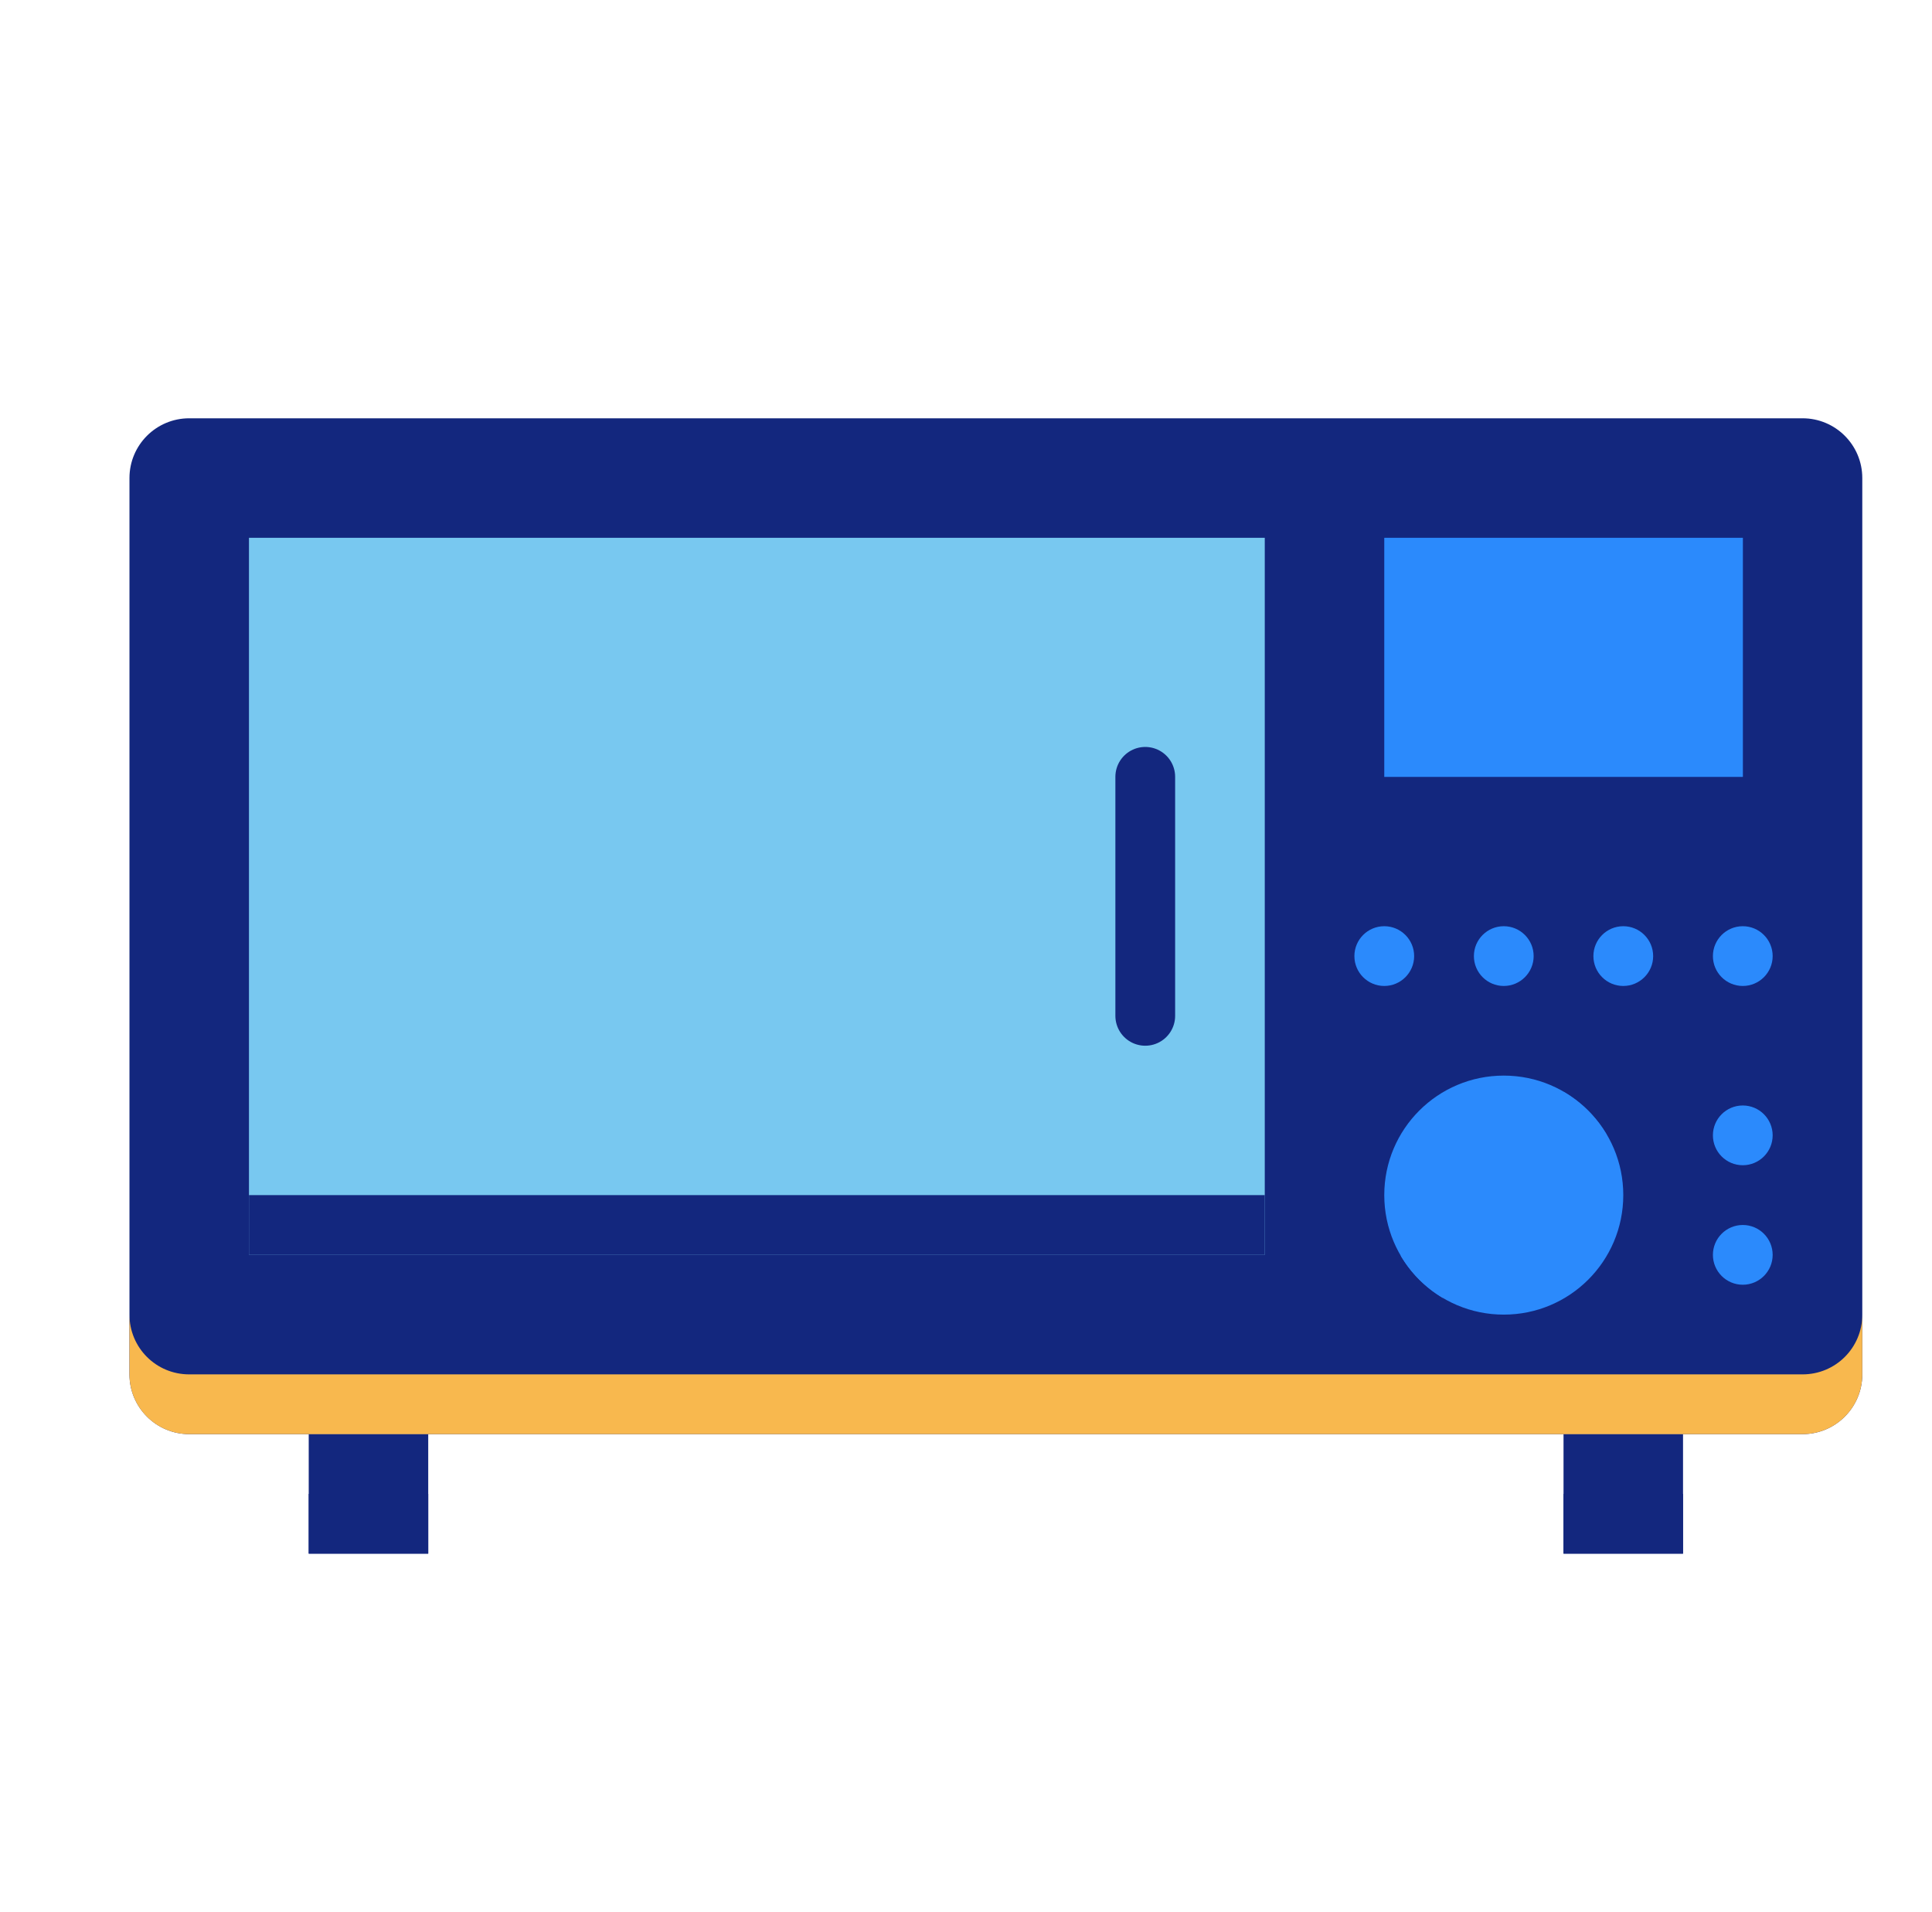 <svg width="97" height="96" viewBox="0 0 97 96" fill="none" xmlns="http://www.w3.org/2000/svg">
<g id="microwave">
<g id="Group">
<path id="Vector" d="M84.5 72H78.5V78H84.5V72Z" fill="#13277E"/>
<path id="Vector_2" d="M21.5 72H15.5V78H21.5V72Z" fill="#13277E"/>
<path id="Vector_3" d="M90.5 21H9.5C7.843 21 6.5 22.343 6.5 24V69C6.5 70.657 7.843 72 9.5 72H90.5C92.157 72 93.5 70.657 93.5 69V24C93.5 22.343 92.157 21 90.5 21Z" fill="#13277E"/>
<path id="Vector_4" d="M63.5 27H12.5V63H63.5V27Z" fill="#78C8F0"/>
<path id="Vector_5" d="M87.5 27H69.5V39H87.5V27Z" fill="#2B8AFC"/>
<path id="Vector_6" d="M75.5 66C78.814 66 81.5 63.314 81.5 60C81.5 56.686 78.814 54 75.5 54C72.186 54 69.5 56.686 69.5 60C69.5 63.314 72.186 66 75.5 66Z" fill="#2B8AFC"/>
<path id="Vector_7" fill-rule="evenodd" clip-rule="evenodd" d="M78.535 54.837L70.324 63.039C70.839 63.917 71.569 64.649 72.445 65.166L80.656 56.955C80.14 56.08 79.41 55.353 78.535 54.837Z" fill="#2B8AFC"/>
<path id="Vector_8" d="M57.5 39V51" stroke="#13277E" stroke-width="3" stroke-linecap="round" stroke-linejoin="round"/>
<path id="Vector_9" d="M69.5 49.5C70.328 49.5 71 48.828 71 48C71 47.172 70.328 46.5 69.5 46.5C68.672 46.5 68 47.172 68 48C68 48.828 68.672 49.5 69.5 49.5Z" fill="#2B8AFC"/>
<path id="Vector_10" d="M75.5 49.5C76.328 49.5 77 48.828 77 48C77 47.172 76.328 46.5 75.5 46.5C74.672 46.5 74 47.172 74 48C74 48.828 74.672 49.5 75.5 49.5Z" fill="#2B8AFC"/>
<path id="Vector_11" d="M81.5 49.5C82.328 49.5 83 48.828 83 48C83 47.172 82.328 46.5 81.5 46.5C80.672 46.5 80 47.172 80 48C80 48.828 80.672 49.5 81.5 49.5Z" fill="#2B8AFC"/>
<path id="Vector_12" d="M87.5 49.5C88.328 49.5 89 48.828 89 48C89 47.172 88.328 46.5 87.5 46.5C86.672 46.5 86 47.172 86 48C86 48.828 86.672 49.5 87.5 49.5Z" fill="#2B8AFC"/>
<path id="Vector_13" d="M87.5 58.5C88.328 58.5 89 57.828 89 57C89 56.172 88.328 55.5 87.5 55.5C86.672 55.5 86 56.172 86 57C86 57.828 86.672 58.5 87.5 58.5Z" fill="#2B8AFC"/>
<path id="Vector_14" d="M87.5 64.5C88.328 64.5 89 63.828 89 63C89 62.172 88.328 61.5 87.5 61.5C86.672 61.5 86 62.172 86 63C86 63.828 86.672 64.5 87.5 64.5Z" fill="#2B8AFC"/>
<path id="Vector_15" d="M6.5 66V69C6.5 70.662 7.838 72 9.5 72H90.5C92.162 72 93.5 70.662 93.5 69V66C93.5 67.662 92.162 69 90.5 69H9.5C7.838 69 6.5 67.662 6.5 66Z" fill="#F8B84E"/>
<path id="Vector_16" d="M84.5 75H78.5V78H84.5V75Z" fill="#13277E"/>
<path id="Vector_17" d="M21.5 75H15.5V78H21.5V75Z" fill="#13277E"/>
<path id="Vector_18" d="M12.5 60V63H63.5V60H12.5Z" fill="#13277E"/>
<path id="Vector_19" d="M87.5 27V39H69.5L87.5 27Z" fill="#2B8AFC"/>
</g>
</g>
</svg>
